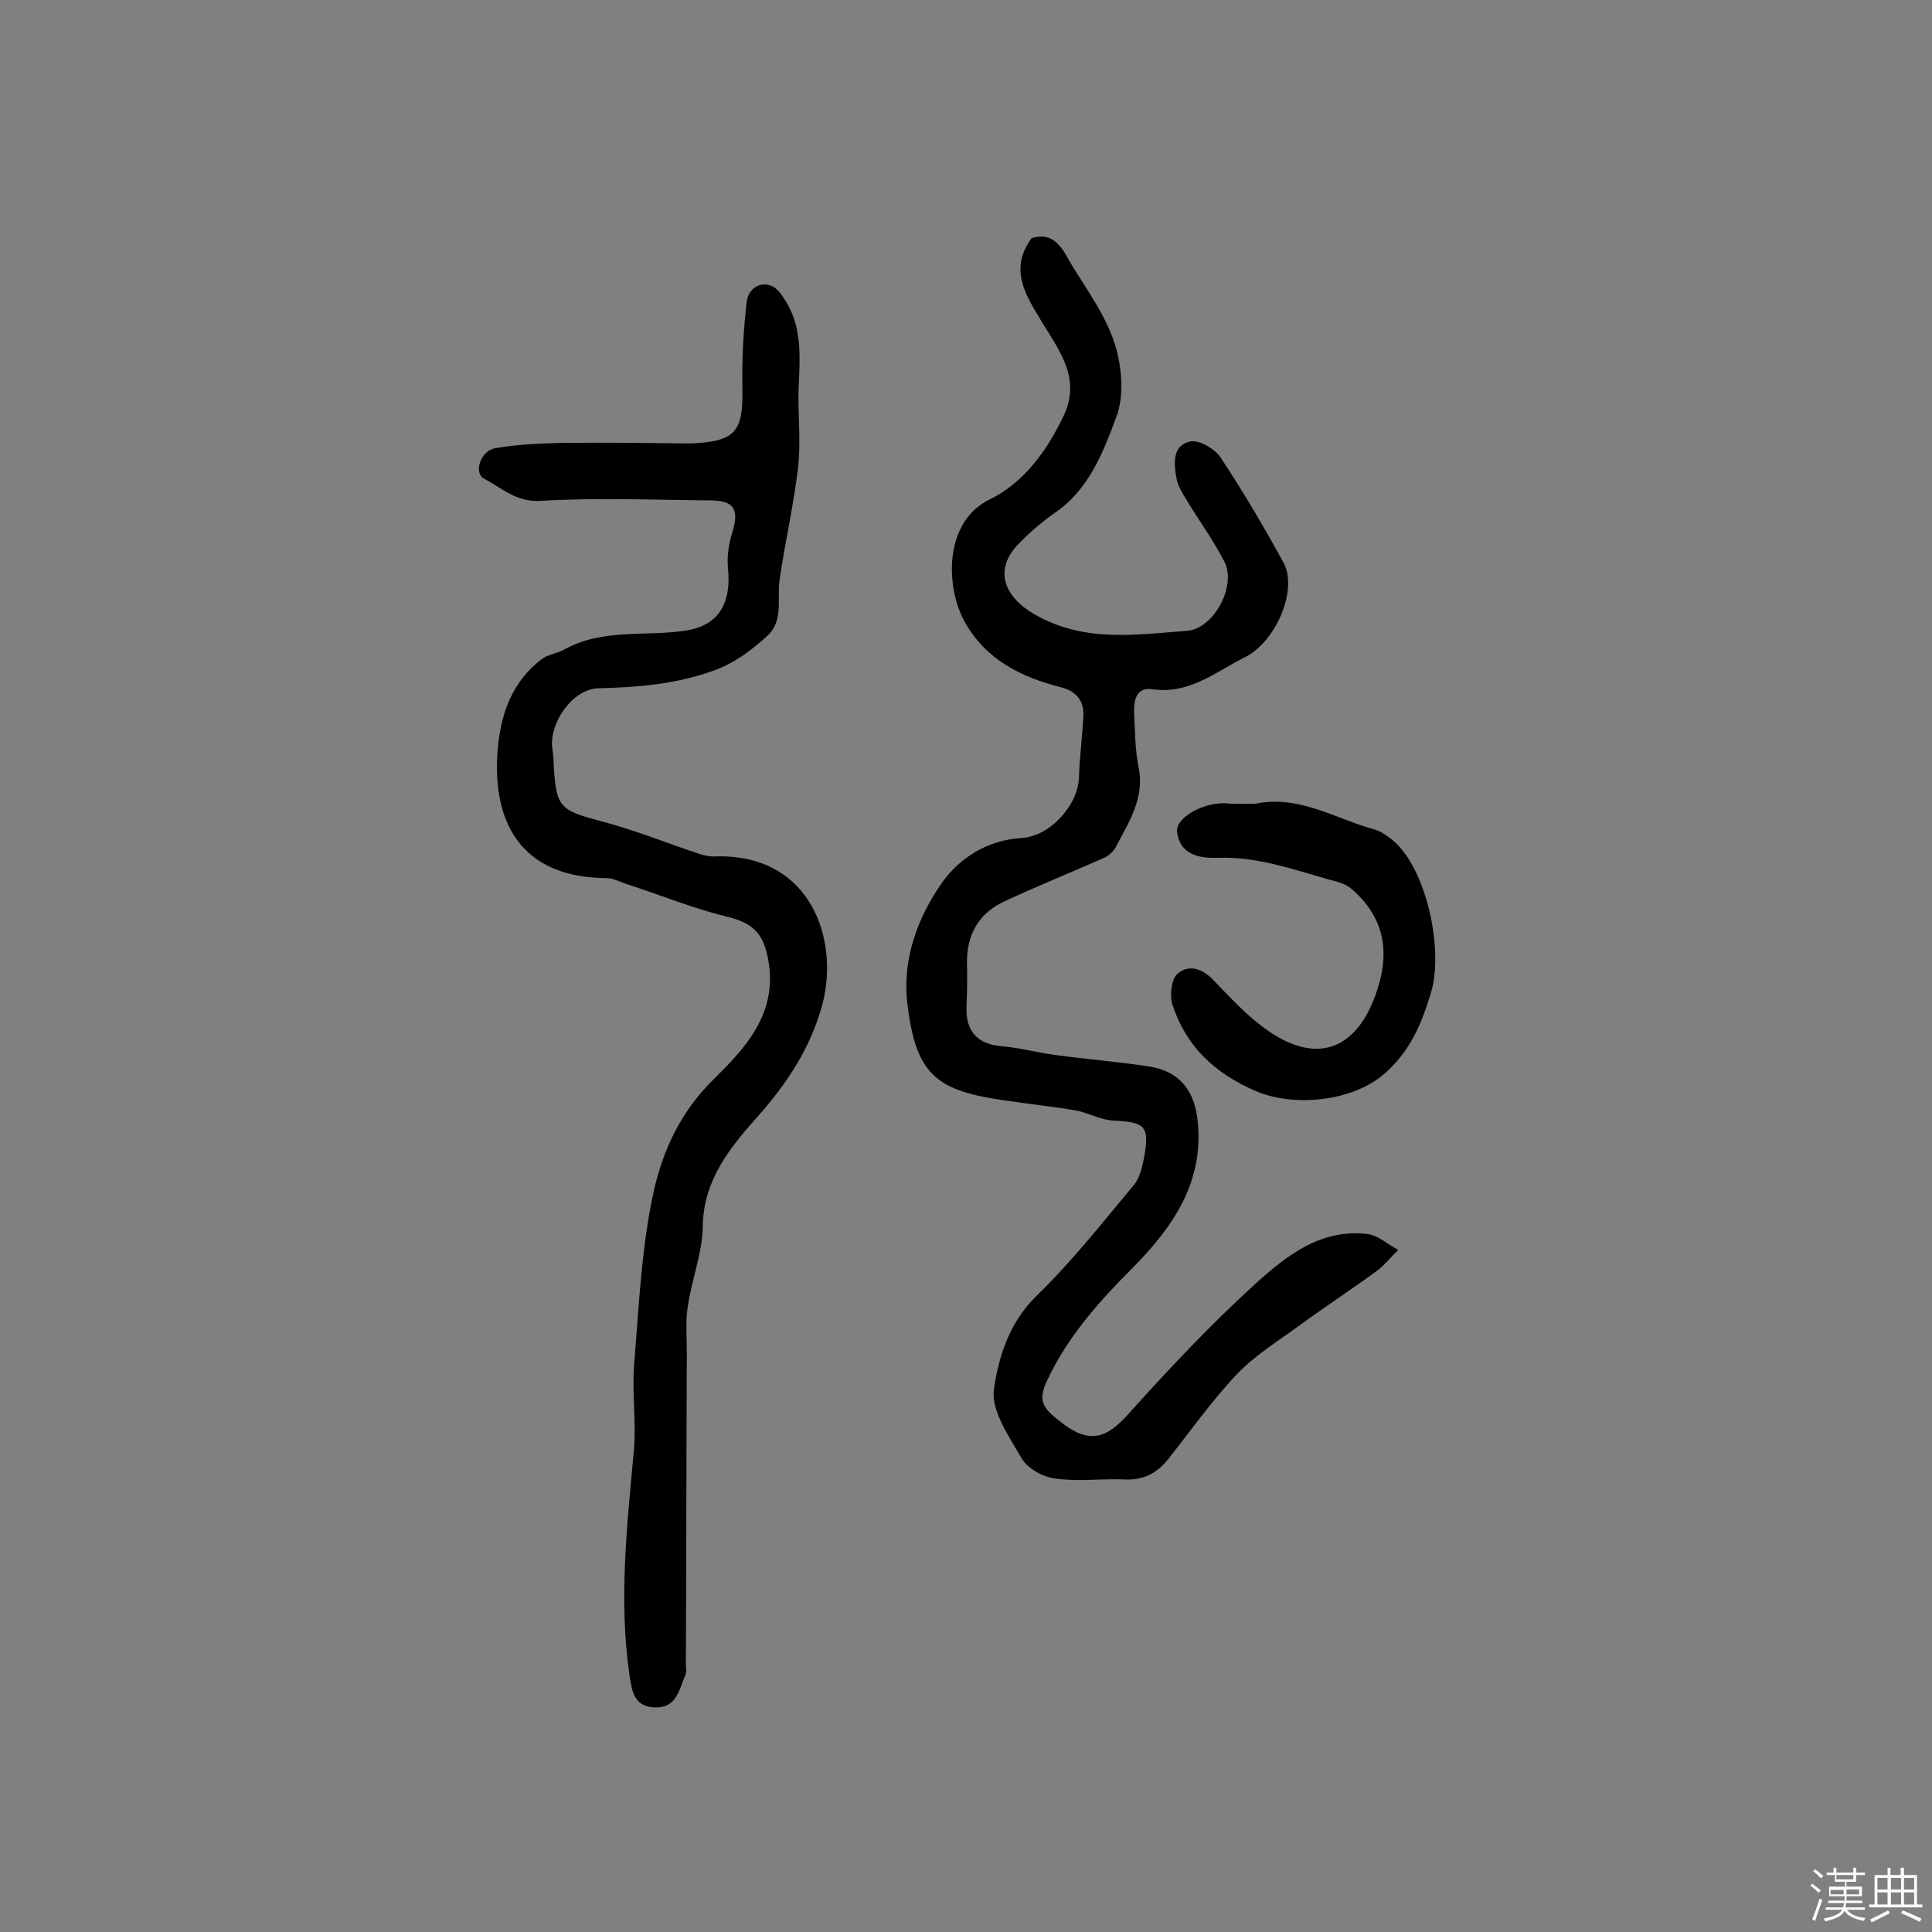 <svg enable-background="new 0 0 400 400" viewBox="0 0 400 400" xmlns="http://www.w3.org/2000/svg"><rect x="0" y="0" width="400" height="400" fill="#808080" stroke="none"/><path d="m374.8 390.4.4-.4c.7.5 1.3 1 1.8 1.4l-.5.5c-.5-.6-1.1-1.1-1.7-1.5zm1 7.3-.6-.3c.5-1.4 1.1-2.8 1.5-4.3.2.1.4.2.6.3-.5 1.3-1 2.8-1.5 4.3zm-.4-10.3.4-.4c.4.3 1 .8 1.7 1.4l-.5.5c-.4-.5-1-1-1.6-1.5zm2.5.3h1.7v-1h.6v1h3.5v-1h.6v1h1.8v.5h-1.8v1.4h-2v1h3.2v2h-3.2v.9h3.3v.5h-3.4c0 .3-.1.6-.1.9h4v.5h-3.7c.7.9 1.9 1.5 3.8 1.7-.1.2-.2.4-.3.6-2.1-.4-3.5-1.1-4-2.1-.4 1-1.8 1.7-4 2.2-.1-.2-.2-.4-.3-.6 2.1-.4 3.4-1 3.8-1.8h-3.4v-.5h3.6c.1-.3.1-.6.2-.9h-3.3v-.5h3.4c0-.3 0-.6 0-.9h-3.2v-2h3.3v-1h-2.1v-1.4h-1.7v-.5zm1.1 3.5v1h2.7c0-.3 0-.4 0-.4 0-.1 0-.2 0-.2 0-.1 0-.2 0-.3h-2.7zm1.2-3v.9h3.5v-.9zm4.7 3h-2.6v.6.4h2.6z" fill="#fbfafc"/><path d="m393.6 386.7h.6v1.5h2.7v6.1h1.1v.6h-11v-.6h1.1v-6.1h2.7v-1.5h.6v1.5h2.1v-1.5zm-2.7 8.8.4.6c-1.2.6-2.5 1.3-3.8 1.9-.1-.2-.2-.4-.3-.6 1.2-.6 2.5-1.2 3.7-1.9zm-2.2-6.7v2.4h2.1v-2.4zm0 3v2.5h2.1v-2.5zm2.8-3v2.4h2.1v-2.4zm0 3v2.5h2.1v-2.5zm6 6.1c-1.4-.7-2.7-1.3-3.9-1.8l.3-.6c1.5.6 2.7 1.2 3.9 1.7zm-1.2-9.1h-2.1v2.4h2.1zm-2.1 3v2.5h2.1v-2.5z" fill="#fbfafc"/><g fill="#010000"><path d="m213.6 49.3c5.1-1.5 6.6 2.8 8.5 5.9 3.2 5.2 6.9 10.3 8.7 16 1.5 4.7 2 10.8.3 15.2-2.7 7.2-5.6 14.9-12.6 19.7-2.7 1.9-5.3 4.1-7.6 6.5-5.2 5.3-3.1 10.9 3.3 14.6 10.3 5.9 20.9 4.2 31.6 3.4 5.4-.4 10.3-9.2 7.7-14.3-2.2-4.3-5.1-8.3-7.6-12.4-.9-1.5-2-3.1-2.3-4.8-.6-3.1-.9-6.9 2.8-7.7 1.8-.4 5.1 1.5 6.3 3.3 4.7 7.1 9 14.4 13.1 21.9 2.9 5.5-1.6 16.3-8.1 19.5-6 3-11.5 7.7-19.1 6.6-3.3-.5-3.9 2.2-3.8 4.9.2 3.7.2 7.5.9 11.1 1.4 6.5-2 11.5-4.7 16.7-.5.9-1.5 1.8-2.4 2.2-6.8 3-13.7 5.8-20.4 8.9-5.6 2.5-8.1 7-8 13.1.1 3.1 0 6.2-.1 9.2-.1 4.8 2.4 7.4 7.2 7.8 3.7.3 7.3 1.3 11 1.8 6.5.9 13.1 1.4 19.6 2.4 6.4 1 9.5 5.1 10.1 11.6 1.2 12.7-5.4 21.9-13.6 30.2-6.9 6.9-13.3 14.1-17.5 23-2.3 4.7-.8 6.1 3.1 9.1 6.4 4.9 9.9 2.3 14.3-2.7 8.1-9 16.5-17.9 25.5-26.1 6.5-5.9 13.7-11.6 23.4-10.4 2.2.3 4.2 2.2 6.3 3.3-1.5 1.4-2.8 3.1-4.4 4.3-5.2 3.8-10.7 7.4-15.9 11.2-4.5 3.3-9.4 6.3-13.2 10.3-5.2 5.5-9.6 11.8-14.3 17.7-2.3 2.8-5.1 4.2-8.9 4-4.8-.2-9.7.5-14.4-.2-2.5-.3-5.7-2.1-6.9-4.2-2.6-4.5-6.4-9.9-5.7-14.4 1-6.8 3.2-13.8 8.9-19.3 7.2-7 13.5-15 20-22.8 1.2-1.4 1.7-3.5 2.1-5.4 1.3-6.8.4-7.7-6.3-8-2.6-.1-5.1-1.6-7.8-2.1-4.7-.8-9.5-1.3-14.2-2-14.3-2-18.8-5-20.6-19.8-1.2-9.3 2-18 7.1-25.3 3.6-5.1 9.4-8.9 16.5-9.3 5.8-.3 11.7-6.7 11.9-12.6.1-4.2.7-8.4.9-12.6.2-3.2-1.5-5.2-4.6-6-8.3-2.1-15.6-5.7-20-13.6-3.9-7.1-4.4-20.6 5.2-25.3 7.2-3.5 12-10.3 15.4-17.5 3.8-8.2-1.8-14.3-5.4-20.6-3.2-5.2-5.6-10.2-1.3-16z"/><path d="m165.3 81.9c0 5 .5 10.1-.1 15.1-.9 7.7-2.7 15.4-3.8 23.1-.6 4 1 8.5-2.8 11.8-3.3 2.9-6.5 5.4-11 7-7.9 2.8-15.6 3.4-23.8 3.6-5.2.2-9.9 6.9-9.5 12.1.1 1 .3 1.9.3 2.9.5 9.9 1.1 10.2 10.5 12.7 6.7 1.8 13.1 4.4 19.7 6.6 1.2.4 2.5.6 3.8.5 19.3-.3 25.3 17.3 21.6 30.9-2.4 8.7-7.1 15.9-13.1 22.7-5.8 6.5-11.5 13.3-11.6 23.1-.1 5.5-2.3 10.9-3.1 16.5-.5 3.1-.2 6.4-.2 9.6-.1 21.4-.1 42.9-.2 64.3 0 .8.2 1.7-.1 2.4-1.3 3-1.8 6.9-6.4 6.7-4.4-.2-4.7-3.6-5.2-6.9-2.2-15.4-.5-30.6.9-45.9.6-6.1-.4-12.3.1-18.4 1-12 1.5-24.2 4.1-35.9 1.9-8.3 5.5-16.2 12.3-22.9 6.4-6.3 13.3-13.5 11.4-24.5-1-5.8-3.1-7.9-8.9-9.3-7-1.7-13.7-4.5-20.6-6.7-1.4-.5-2.7-1.2-4.1-1.2-16-.1-22.9-9.6-22.6-23.8.2-8.2 2.2-16.1 9.2-21.5 1.3-1 3.2-1.2 4.7-2 7.8-4.4 16.6-2.7 24.9-3.9 7.2-1 9.8-5.8 9-13.2-.2-2.3.2-4.8.9-7.1 1.5-4.9.4-6.7-4.7-6.7-11.7-.1-23.3-.6-35 .1-5.1.3-8-2.7-11.7-4.6-2.2-1.2-.7-5.8 2.3-6.3 4.6-.8 9.3-1 13.9-1.1 8.3-.1 16.6 0 24.8.1h1.9c9.2-.4 10.8-2.4 10.6-11.5-.1-5.9.2-11.9.9-17.8.4-3.6 4.4-4.9 6.7-2.1 1.9 2.3 3.4 5.5 3.8 8.5.8 4.2.3 8.6.2 13z"/><path d="m259.9 166.4c9.1-1.9 16.7 3.2 24.9 5.4 1.3.4 2.6 1.4 3.7 2.3 6.9 5.9 10.4 22.6 7.8 31.3-2 6.7-4.4 12.4-9.9 17.1-6.5 5.5-18.4 6.8-26.4 3.4-8.5-3.7-14.3-9.1-17.2-17.7-.7-2-.3-5.6 1.1-6.7 2.3-1.8 5-1.1 7.5 1.6 4.5 4.7 9.2 9.8 14.9 12.5 8.6 4 14.9-.1 18.3-9.1 3.3-8.7 2.4-16.2-4.7-22.4-1.3-1.2-3.3-1.6-5.1-2.1-7.4-2.1-14.7-4.7-22.7-4.4-3.4.1-7.9-.4-8.4-5.5-.2-2.9 5.4-5.9 9.8-5.8 2.2.2 4.3.1 6.4.1z"/></g></svg>
